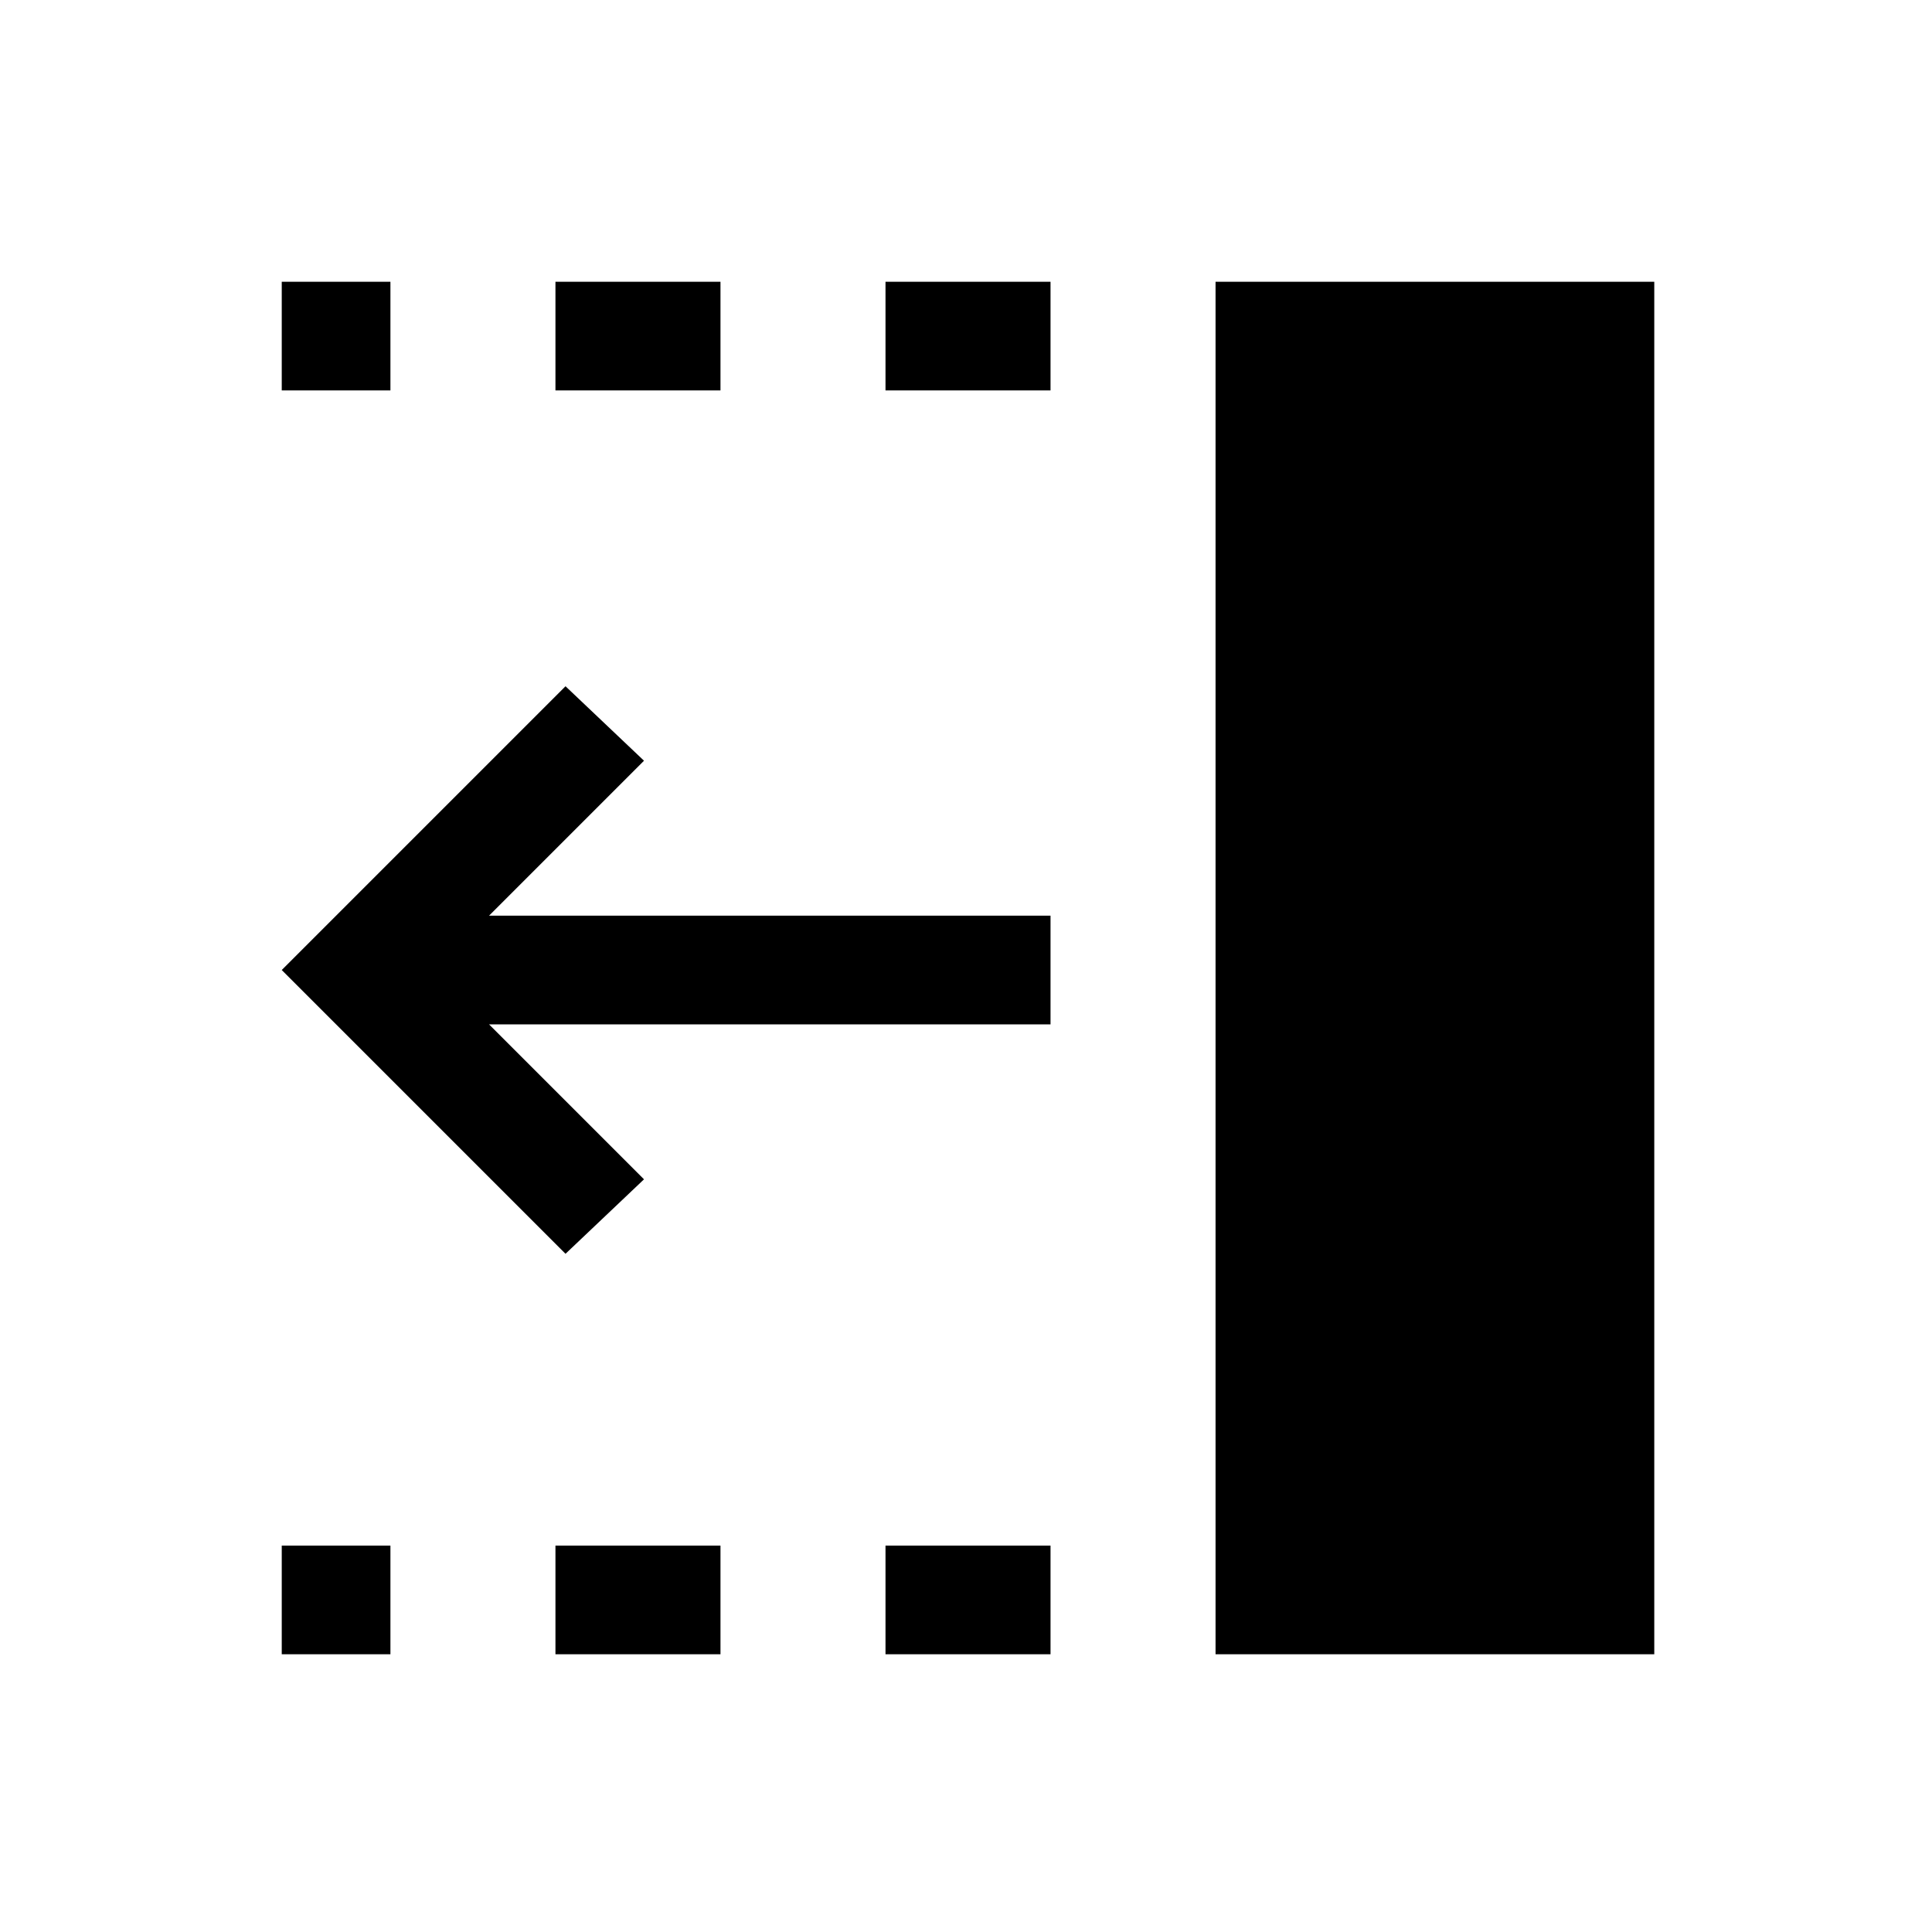 <svg xmlns="http://www.w3.org/2000/svg" height="24" viewBox="0 96 960 960" width="24"><path d="M440 290v-54h82v54h-82Zm0 628v-54h82v54h-82ZM276 290v-54h82v54h-82Zm0 628v-54h82v54h-82ZM140 290v-54h54v54h-54Zm0 628v-54h54v54h-54Zm141-199L140 578l141-141 39 37-77 77h279v54H243l77 77-39 37Zm323 199V236h218v682H604Z"/></svg>